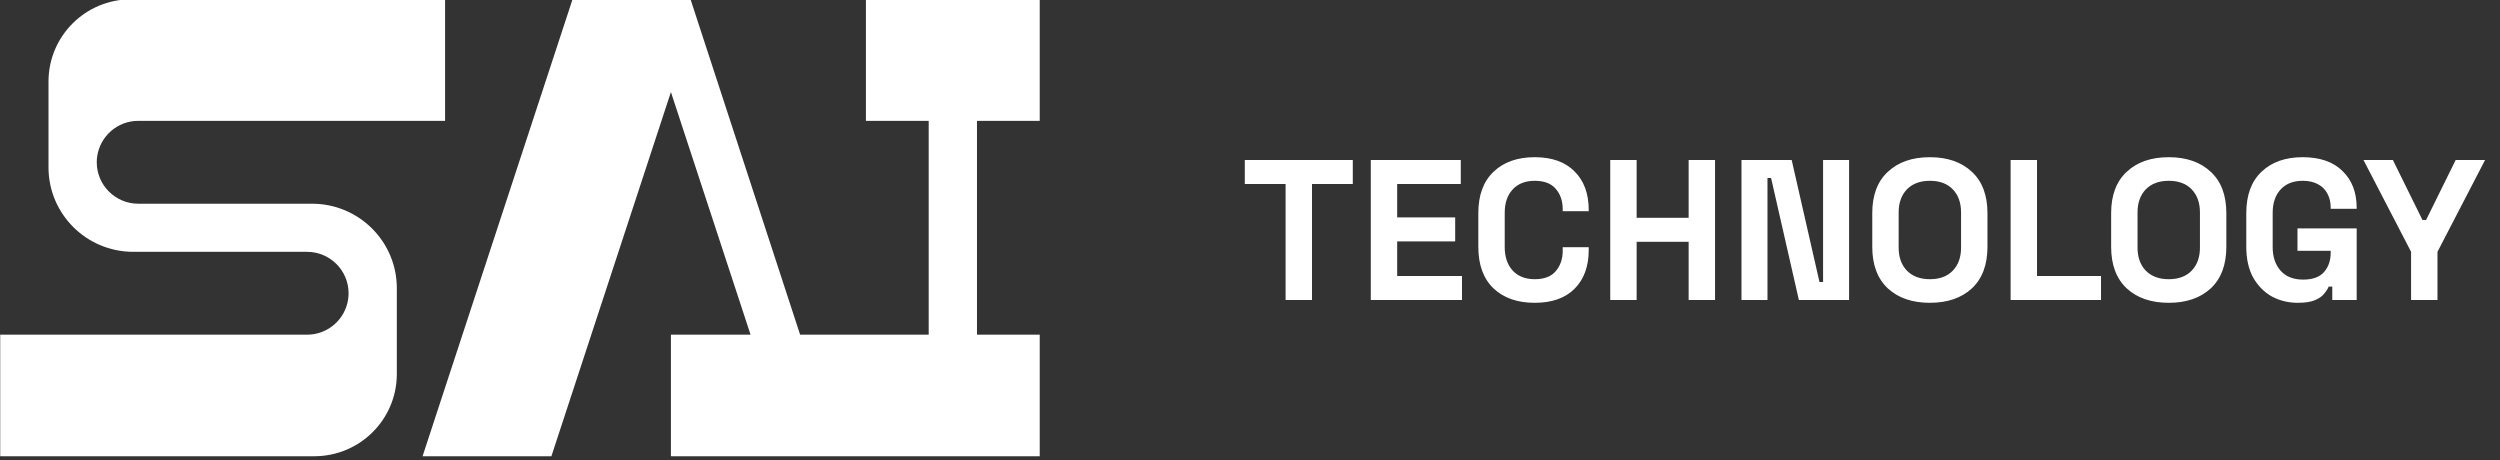 <svg width="125" height="23" viewBox="0 0 125 23" fill="none" xmlns="http://www.w3.org/2000/svg">
<rect x="0" y="0" width="125" height="23" fill="#333333" stroke="none"/>
<g clip-path="url(#clip0_116_3068)">
<path d="M51.987 22.812V16.735H48.849V6.042H51.987V-0.035H43.296V6.042H46.435V16.735H40.006L34.526 -0.035H28.627L21.128 22.812H27.57L33.546 4.602L37.528 16.735H33.546V22.812H51.987Z" fill="white"/>
<path d="M22.254 6.042V-0.035H6.551C4.272 -0.035 2.425 1.806 2.425 4.078V8.368C2.425 10.7 4.322 12.591 6.662 12.591H15.35C16.498 12.591 17.429 13.519 17.429 14.663C17.429 14.759 17.422 14.854 17.409 14.948C17.27 15.958 16.401 16.735 15.35 16.735H0.011V22.812H15.715C17.994 22.812 19.841 20.971 19.841 18.7V14.409C19.841 12.077 17.944 10.186 15.604 10.186H6.916C5.768 10.186 4.838 9.258 4.838 8.114C4.838 8.018 4.843 7.923 4.858 7.829C4.997 6.82 5.865 6.042 6.916 6.042H22.254Z" fill="white"/>
</g>
<path d="M64.28 15V9.2H62.24V8H67.64V9.2H65.6V15H64.28ZM68.539 15V8H73.039V9.2H69.859V10.87H72.759V12.07H69.859V13.8H73.099V15H68.539ZM76.736 15.14C75.869 15.14 75.183 14.9 74.676 14.42C74.169 13.933 73.916 13.24 73.916 12.34V10.66C73.916 9.76 74.169 9.07 74.676 8.59C75.183 8.103 75.869 7.86 76.736 7.86C77.596 7.86 78.259 8.097 78.726 8.57C79.199 9.037 79.436 9.68 79.436 10.5V10.56H78.136V10.46C78.136 10.047 78.019 9.707 77.786 9.44C77.559 9.173 77.209 9.04 76.736 9.04C76.269 9.04 75.903 9.183 75.636 9.47C75.369 9.757 75.236 10.147 75.236 10.64V12.36C75.236 12.847 75.369 13.237 75.636 13.53C75.903 13.817 76.269 13.96 76.736 13.96C77.209 13.96 77.559 13.827 77.786 13.56C78.019 13.287 78.136 12.947 78.136 12.54V12.36H79.436V12.5C79.436 13.32 79.199 13.967 78.726 14.44C78.259 14.907 77.596 15.14 76.736 15.14ZM80.512 15V8H81.832V10.89H84.432V8H85.752V15H84.432V12.09H81.832V15H80.512ZM87.074 15V8H89.584L90.974 14.1H91.154V8H92.454V15H89.944L88.554 8.9H88.374V15H87.074ZM96.493 15.14C95.613 15.14 94.913 14.9 94.393 14.42C93.873 13.933 93.613 13.24 93.613 12.34V10.66C93.613 9.76 93.873 9.07 94.393 8.59C94.913 8.103 95.613 7.86 96.493 7.86C97.373 7.86 98.073 8.103 98.593 8.59C99.113 9.07 99.373 9.76 99.373 10.66V12.34C99.373 13.24 99.113 13.933 98.593 14.42C98.073 14.9 97.373 15.14 96.493 15.14ZM96.493 13.96C96.987 13.96 97.37 13.817 97.643 13.53C97.917 13.243 98.053 12.86 98.053 12.38V10.62C98.053 10.14 97.917 9.757 97.643 9.47C97.37 9.183 96.987 9.04 96.493 9.04C96.007 9.04 95.623 9.183 95.343 9.47C95.07 9.757 94.933 10.14 94.933 10.62V12.38C94.933 12.86 95.07 13.243 95.343 13.53C95.623 13.817 96.007 13.96 96.493 13.96ZM100.531 15V8H101.851V13.8H105.051V15H100.531ZM108.437 15.14C107.557 15.14 106.857 14.9 106.337 14.42C105.817 13.933 105.557 13.24 105.557 12.34V10.66C105.557 9.76 105.817 9.07 106.337 8.59C106.857 8.103 107.557 7.86 108.437 7.86C109.317 7.86 110.017 8.103 110.537 8.59C111.057 9.07 111.317 9.76 111.317 10.66V12.34C111.317 13.24 111.057 13.933 110.537 14.42C110.017 14.9 109.317 15.14 108.437 15.14ZM108.437 13.96C108.93 13.96 109.313 13.817 109.587 13.53C109.86 13.243 109.997 12.86 109.997 12.38V10.62C109.997 10.14 109.86 9.757 109.587 9.47C109.313 9.183 108.93 9.04 108.437 9.04C107.95 9.04 107.567 9.183 107.287 9.47C107.013 9.757 106.877 10.14 106.877 10.62V12.38C106.877 12.86 107.013 13.243 107.287 13.53C107.567 13.817 107.95 13.96 108.437 13.96ZM114.894 15.14C114.414 15.14 113.978 15.033 113.584 14.82C113.198 14.6 112.888 14.283 112.654 13.87C112.428 13.45 112.314 12.94 112.314 12.34V10.66C112.314 9.76 112.568 9.07 113.074 8.59C113.581 8.103 114.268 7.86 115.134 7.86C115.994 7.86 116.658 8.09 117.124 8.55C117.598 9.003 117.834 9.62 117.834 10.4V10.44H116.534V10.36C116.534 10.113 116.481 9.89 116.374 9.69C116.274 9.49 116.121 9.333 115.914 9.22C115.708 9.1 115.448 9.04 115.134 9.04C114.668 9.04 114.301 9.183 114.034 9.47C113.768 9.757 113.634 10.147 113.634 10.64V12.36C113.634 12.847 113.768 13.24 114.034 13.54C114.301 13.833 114.674 13.98 115.154 13.98C115.634 13.98 115.984 13.853 116.204 13.6C116.424 13.347 116.534 13.027 116.534 12.64V12.54H114.874V11.42H117.834V15H116.614V14.33H116.434C116.388 14.443 116.311 14.563 116.204 14.69C116.104 14.817 115.951 14.923 115.744 15.01C115.538 15.097 115.254 15.14 114.894 15.14ZM120.554 15V12.59L118.174 8H119.644L121.124 11H121.304L122.784 8H124.254L121.874 12.59V15H120.554Z" fill="white"/>
<defs>
<clipPath id="clip0_116_3068">
<rect width="52" height="23" fill="white"/>
</clipPath>
</defs>
</svg>
